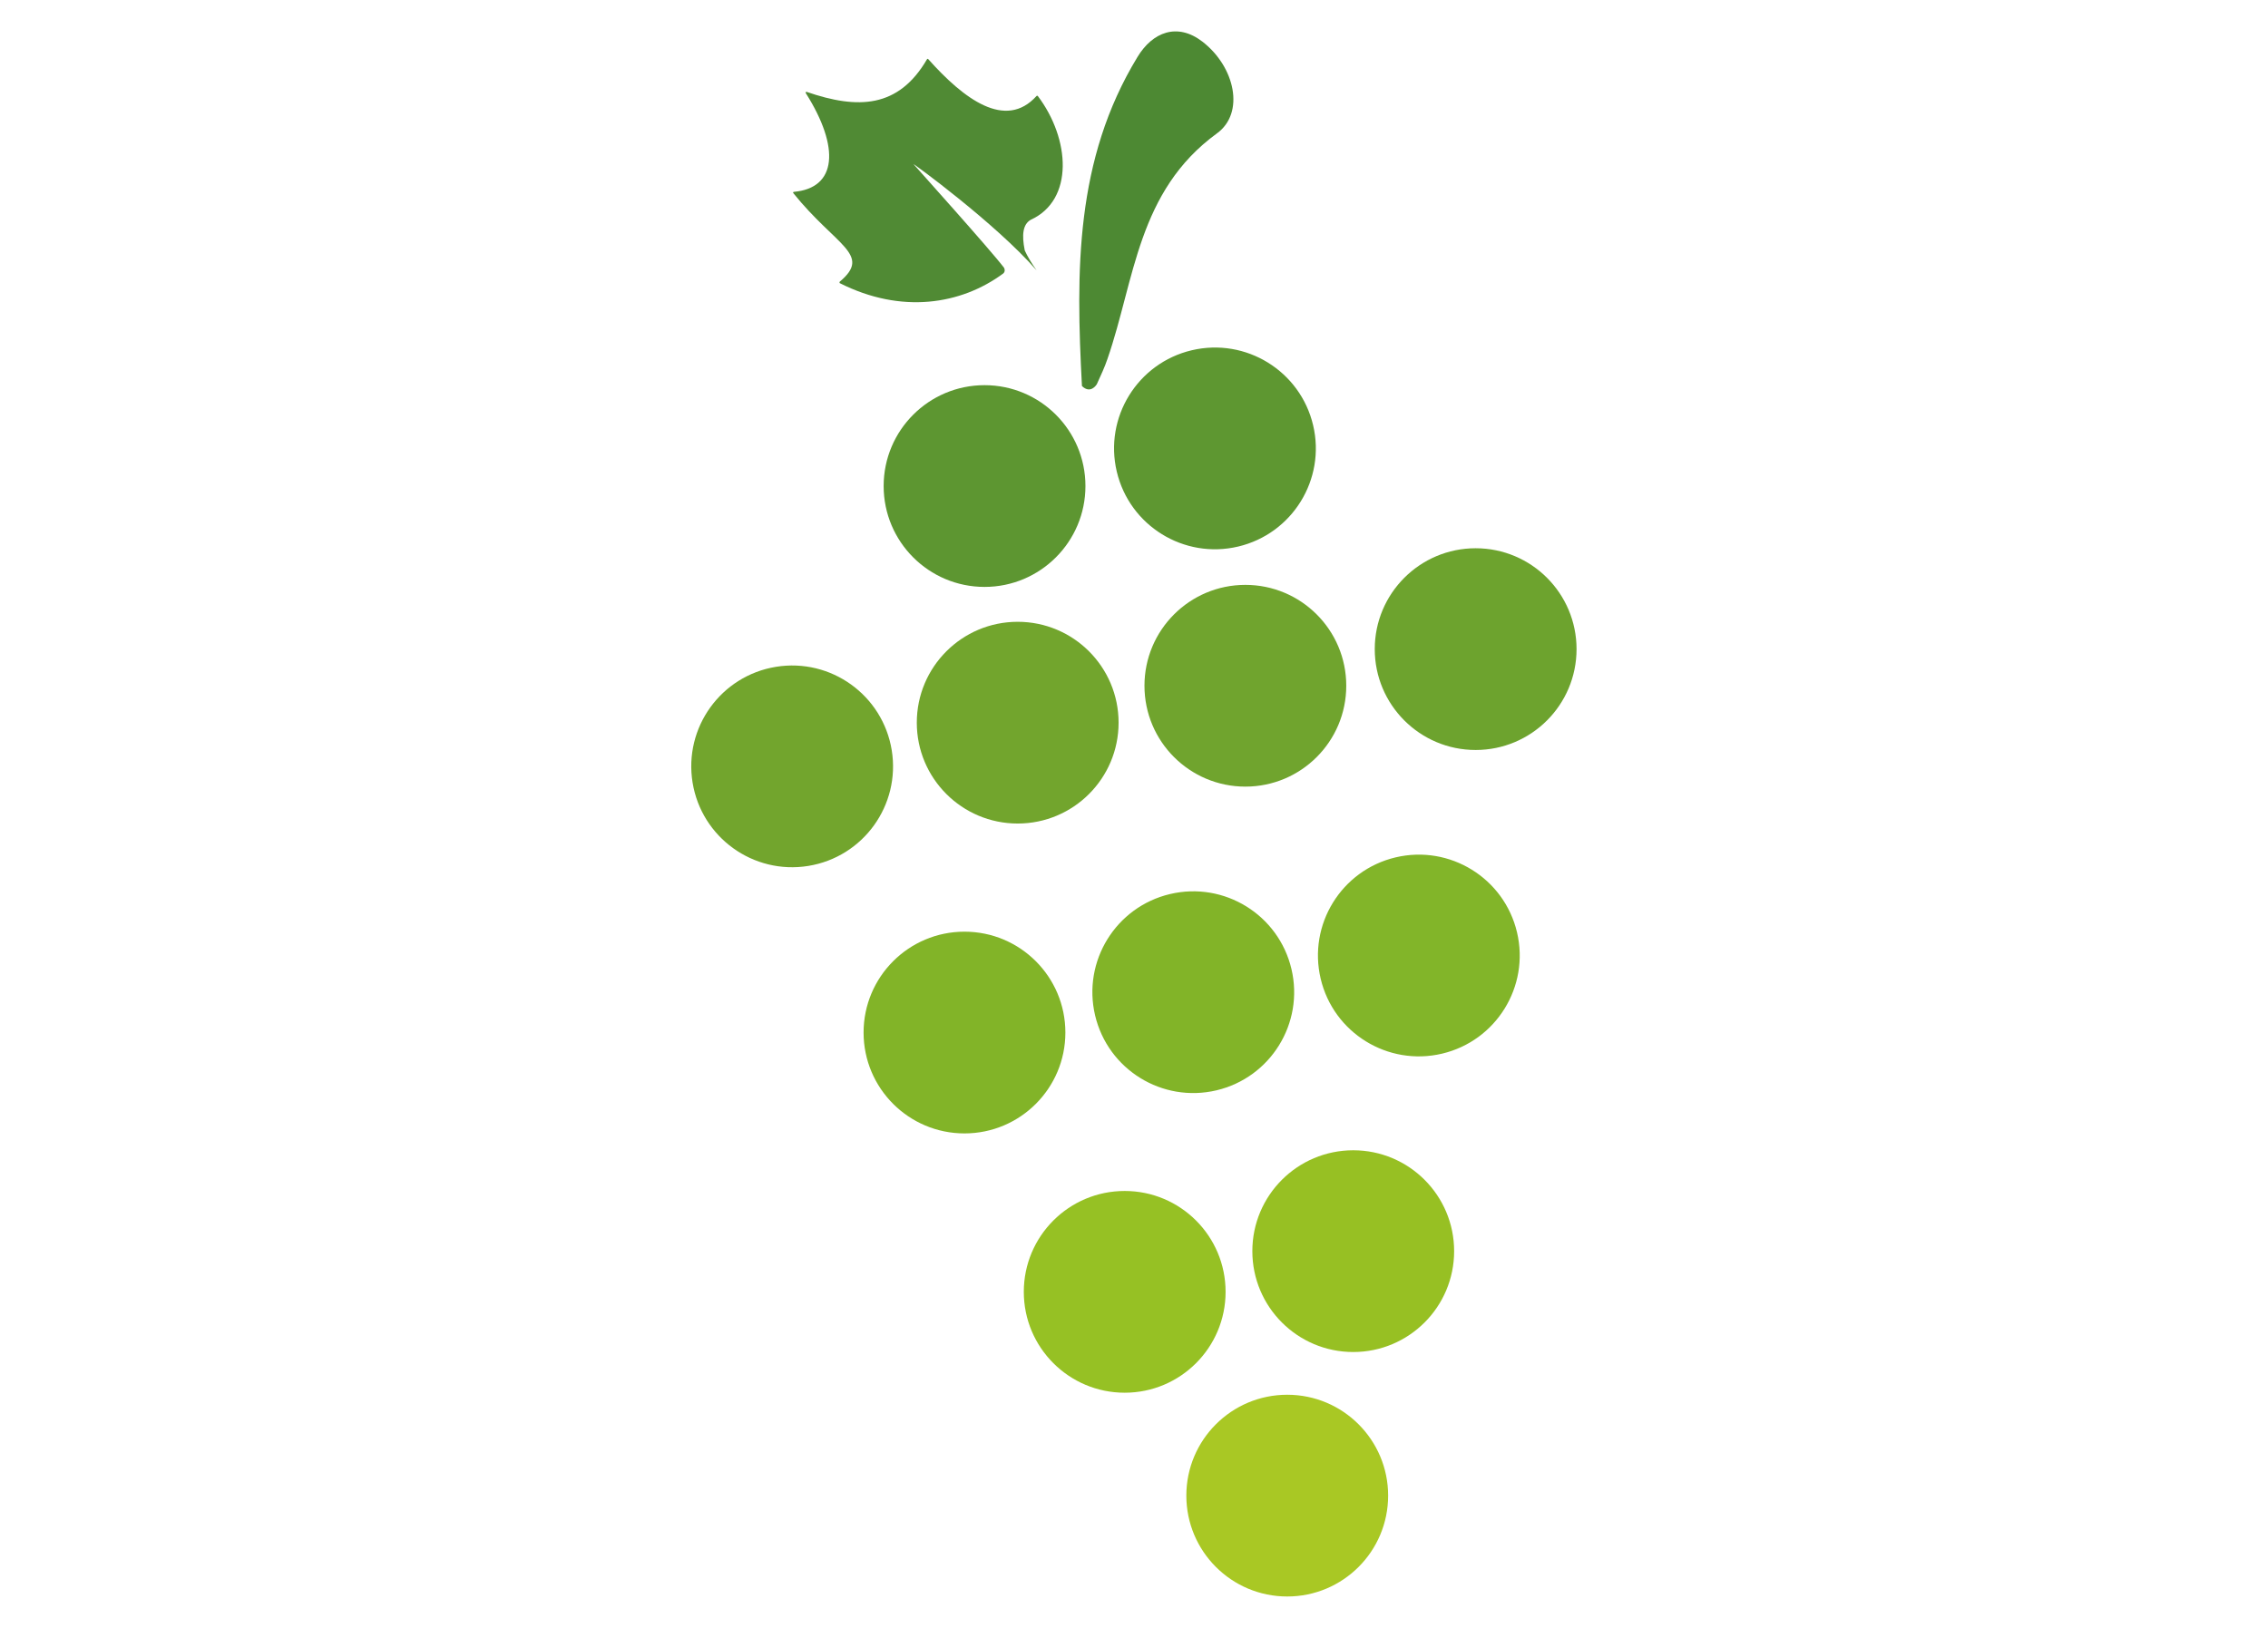 <?xml version="1.0" encoding="utf-8"?>
<!-- Generator: Adobe Illustrator 26.3.1, SVG Export Plug-In . SVG Version: 6.00 Build 0)  -->
<svg version="1.1" id="Layer_1" xmlns="http://www.w3.org/2000/svg" xmlns:xlink="http://www.w3.org/1999/xlink" x="0px" y="0px"
	 viewBox="0 0 78 56" style="enable-background:new 0 0 78 56;" xml:space="preserve">
<style type="text/css">
	.st0{fill:#82B428;}
	.st1{fill:#96C124;}
	.st2{fill:#97C023;}
	.st3{fill:#A9C824;}
	.st4{fill:#82B529;}
	.st5{fill:#70A42E;}
	.st6{fill:#6DA32E;}
	.st7{fill:#72A52D;}
	.st8{fill:#5E9731;}
	.st9{fill:#5D9631;}
	.st10{fill:#4D8933;}
	.st11{fill:#508A34;}
</style>
<g>
	<circle class="st0" cx="33.17" cy="35.52" r="3.47"/>
	<circle class="st1" cx="38.68" cy="44.44" r="3.47"/>
	<circle class="st2" cx="46.54" cy="43.04" r="3.47"/>
	<circle class="st3" cx="44.27" cy="51.45" r="3.47"/>
	
		<ellipse transform="matrix(0.973 -0.23 0.23 0.973 -6.748 10.343)" class="st0" cx="41.04" cy="34.15" rx="3.47" ry="3.47"/>
	<ellipse transform="matrix(0.973 -0.23 0.23 0.973 -6.251 12.092)" class="st4" cx="48.8" cy="32.89" rx="3.47" ry="3.47"/>
	<circle class="st5" cx="42.83" cy="23.59" r="3.47"/>
	<circle class="st6" cx="50.75" cy="22.33" r="3.47"/>
	<circle class="st7" cx="35" cy="24.86" r="3.47"/>
	
		<ellipse transform="matrix(0.987 -0.16 0.16 0.987 -3.87 4.706)" class="st7" cx="27.25" cy="26.36" rx="3.47" ry="3.47"/>
	
		<ellipse transform="matrix(0.973 -0.23 0.23 0.973 -2.429 10.014)" class="st8" cx="41.79" cy="15.44" rx="3.47" ry="3.47"/>
	<circle class="st9" cx="33.86" cy="16.72" r="3.47"/>
	<path class="st10" d="M37.72,13.22c0.13-0.29,0.27-0.58,0.37-0.88c0.94-2.72,1.03-5.76,3.76-7.75c0.97-0.7,0.63-2.29-0.5-3.16
		c-0.86-0.66-1.71-0.33-2.23,0.53C36.97,5.49,37,9.33,37.21,13.28C37.5,13.56,37.7,13.25,37.72,13.22z"/>
	<path class="st11" d="M28.88,9.69c-0.01,0.01-0.01,0.04,0,0.05c2.12,1.07,4.17,0.74,5.62-0.33c0.06-0.05,0.07-0.13,0.03-0.2
		c-0.47-0.62-3.05-3.49-3.11-3.56c-0.09-0.09,2.82,2.03,4.23,3.65c-0.17-0.24-0.31-0.47-0.41-0.69c0,0,0-0.01,0-0.01
		c-0.1-0.51-0.07-0.88,0.21-1.04c1.49-0.68,1.36-2.78,0.24-4.26c-0.01-0.01-0.03-0.01-0.04,0c-1.07,1.19-2.51,0.1-3.73-1.27
		c-0.01-0.01-0.03-0.01-0.04,0.01c-0.98,1.68-2.37,1.73-4.14,1.12c-0.02-0.01-0.04,0.02-0.03,0.04c1.19,1.88,1.07,3.27-0.41,3.4
		c-0.02,0-0.03,0.03-0.02,0.04C28.75,8.47,30,8.75,28.88,9.69z"/>
</g>
</svg>
